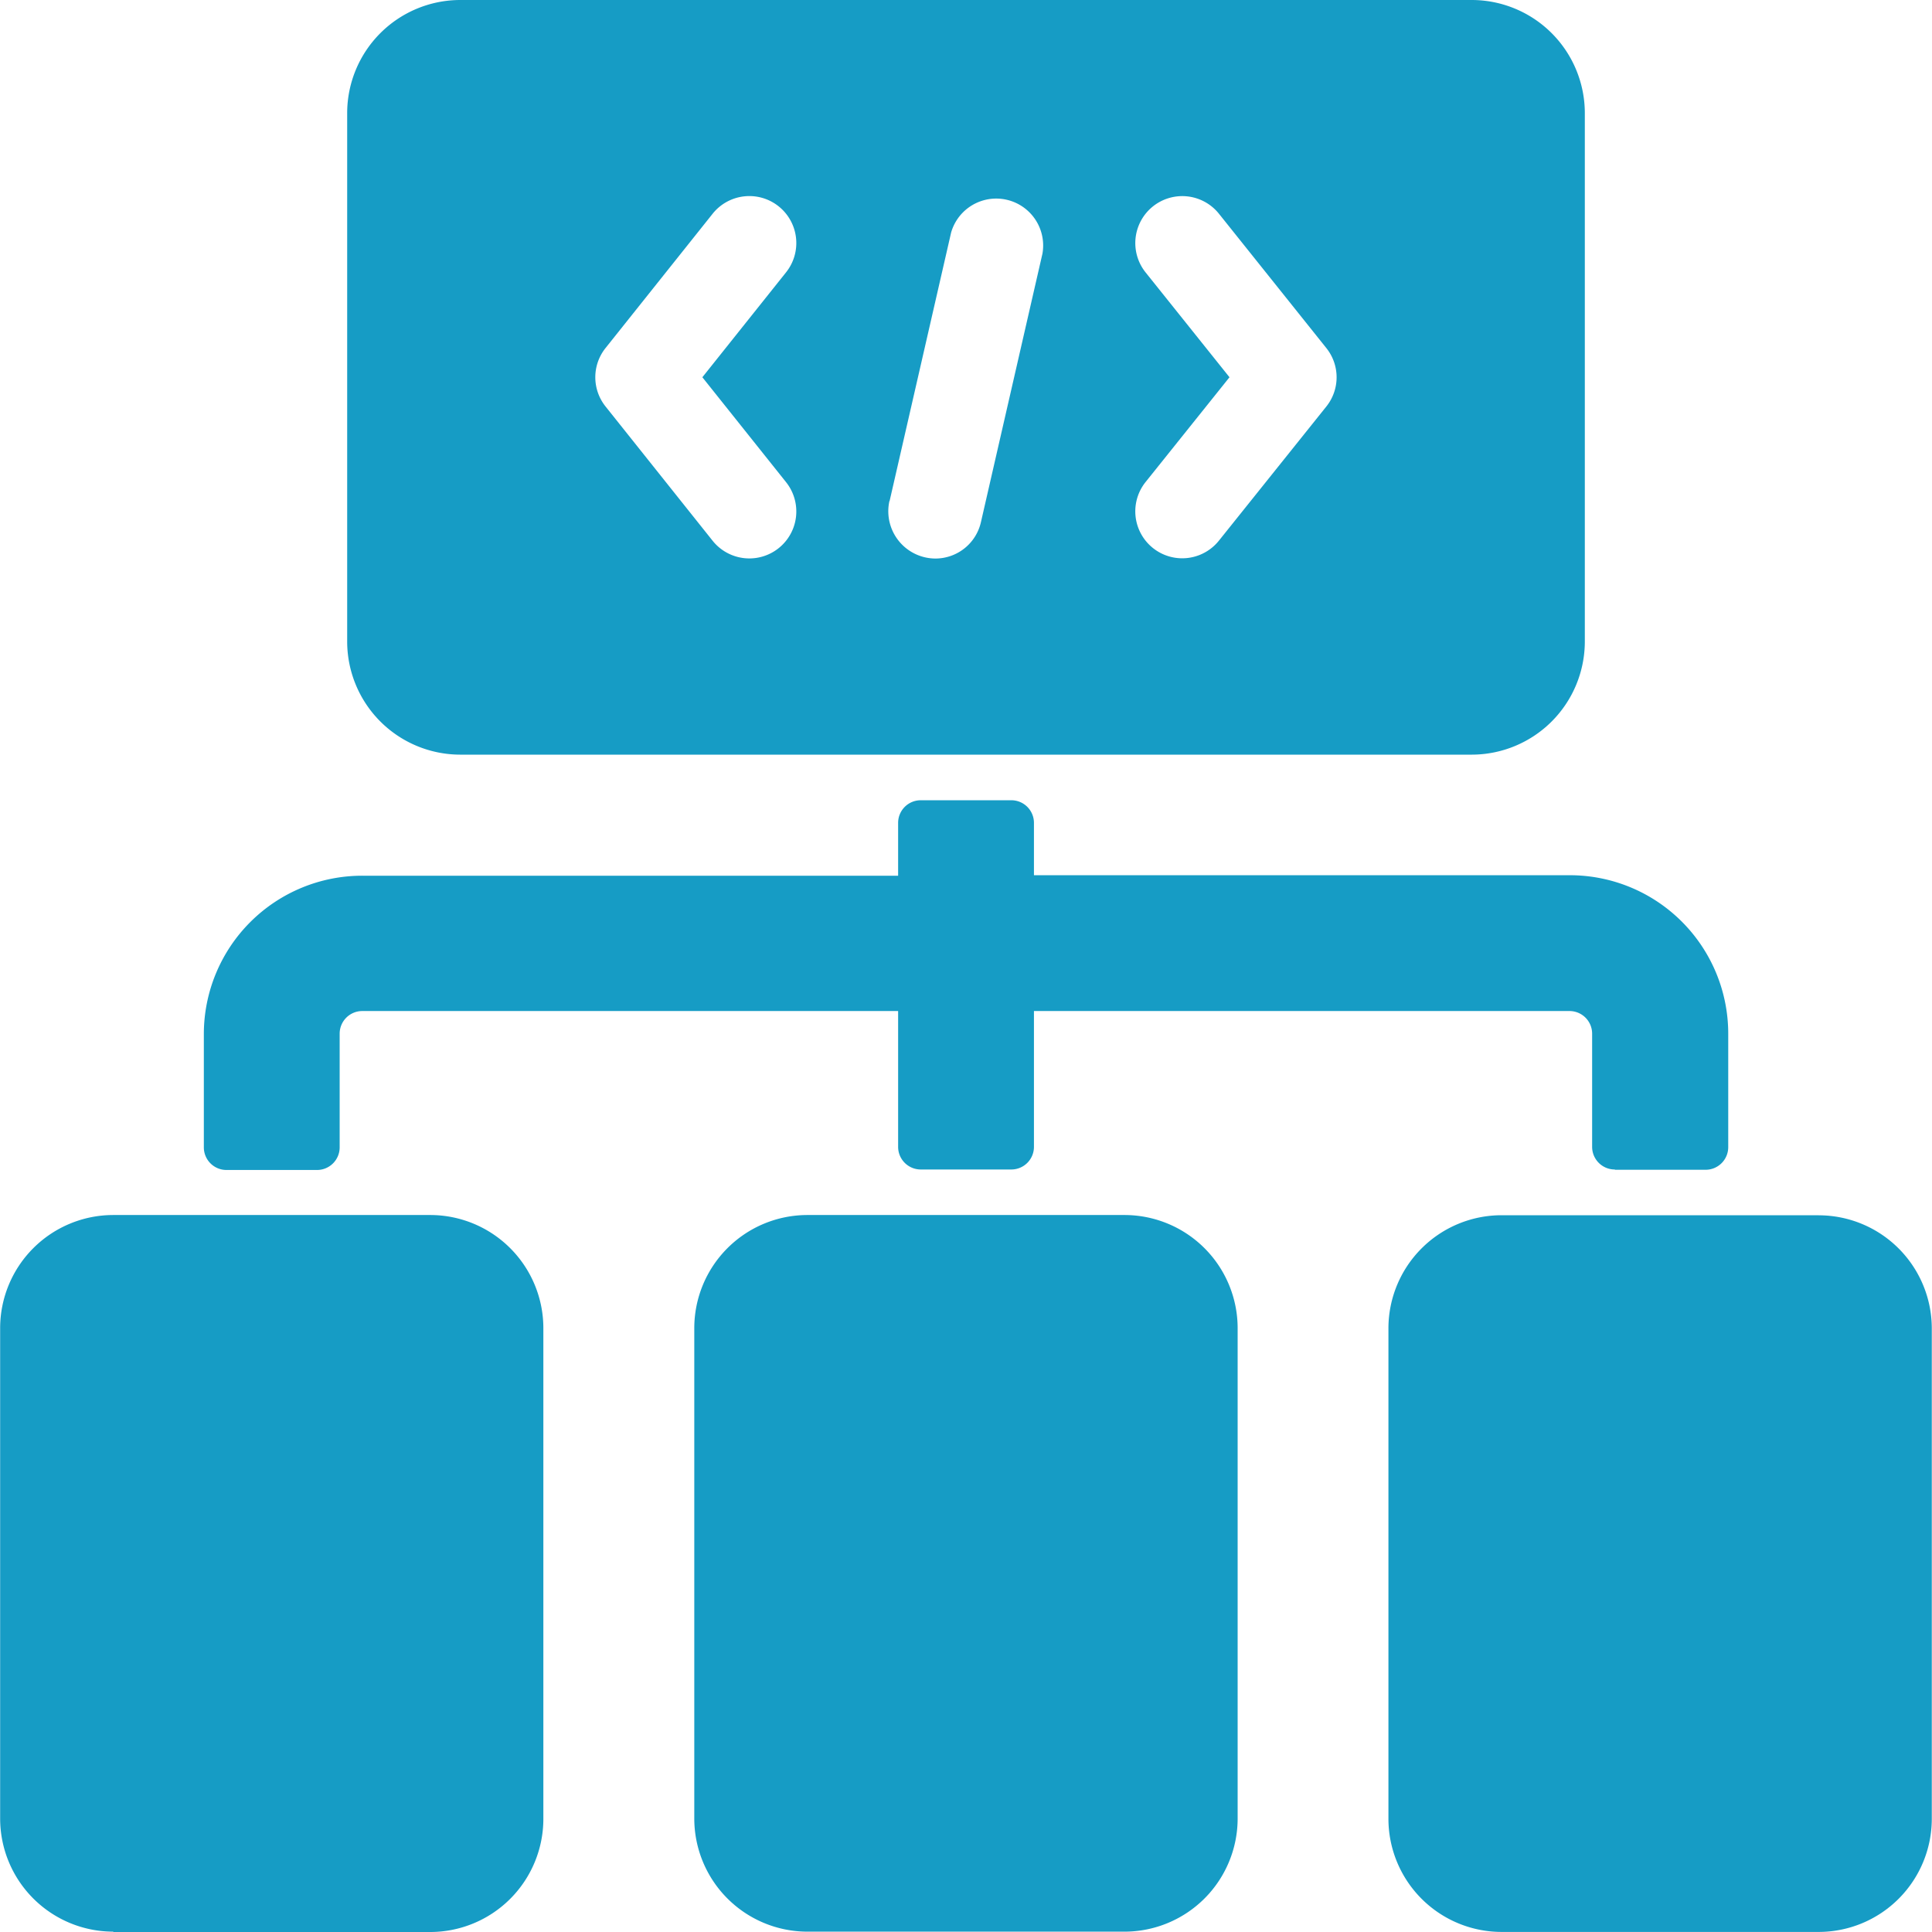 <svg xmlns="http://www.w3.org/2000/svg" width="27.496" height="27.495" viewBox="0 0 27.496 27.495"><g transform="translate(-13870 -8226)"><path d="M274.147,352.19v0h-1.289a1.611,1.611,0,0,0-1.611,1.611v6.977a1.611,1.611,0,0,0,1.611,1.611h4.511a1.611,1.611,0,0,0,1.611-1.611v-6.977a1.611,1.611,0,0,0-1.611-1.611h-1.289v0Z" transform="translate(13608.634 7891.102)" fill="#169cc5"/><path d="M478.625,352.188h-1.289v0H475.4v0h-1.289A1.611,1.611,0,0,0,472.5,353.8v6.977a1.611,1.611,0,0,0,1.611,1.611h4.511a1.611,1.611,0,0,0,1.611-1.611V353.8a1.611,1.611,0,0,0-1.611-1.611Z" transform="translate(13417.26 7891.107)" fill="#169cc5"/><path d="M149.148,237.137h1.289a.322.322,0,0,0,.322-.322V235.2a2.255,2.255,0,0,0-2.255-2.255h-7.626V232.2a.322.322,0,0,0-.322-.322h-1.289a.322.322,0,0,0-.322.322v.752h-7.626a2.255,2.255,0,0,0-2.255,2.255v1.611a.322.322,0,0,0,.322.322h1.289a.322.322,0,0,0,.322-.322V235.2a.322.322,0,0,1,.322-.322h7.626v1.933a.322.322,0,0,0,.322.322h1.289a.322.322,0,0,0,.322-.322v-1.933H148.5a.322.322,0,0,1,.322.322v1.611a.322.322,0,0,0,.322.322Z" transform="translate(13743.837 8005.511)" fill="#169cc5"/><path d="M172.239,10.745h14.392a1.611,1.611,0,0,0,1.611-1.611V1.616A1.611,1.611,0,0,0,186.631.005H172.239a1.611,1.611,0,0,0-1.611,1.611V9.134a1.611,1.611,0,0,0,1.611,1.611Zm9.752-6.863a.668.668,0,0,1,1.044-.835l1.527,1.91h0a.665.665,0,0,1,0,.835L183.034,7.7h0a.668.668,0,0,1-1.043-.835l1.194-1.491Zm-3.643,3.252.875-3.819a.668.668,0,0,1,1.3.3l-.875,3.819a.665.665,0,0,1-.651.52.673.673,0,0,1-.652-.818Zm-4.042-2.177,1.523-1.91a.668.668,0,1,1,1.045.834l-1.191,1.493,1.191,1.493a.668.668,0,0,1-1.045.834l-1.523-1.91a.666.666,0,0,1,0-.834Z" transform="translate(13704.313 8225.995)" fill="#169cc5"/><path d="M71.609,362.393H76.12a1.611,1.611,0,0,0,1.611-1.611V353.8a1.611,1.611,0,0,0-1.611-1.611H74.831v0H72.9v0H71.609A1.611,1.611,0,0,0,70,353.8v6.977a1.611,1.611,0,0,0,1.611,1.611Z" transform="translate(13800.002 7891.103)" fill="#169cc5"/></g></svg>